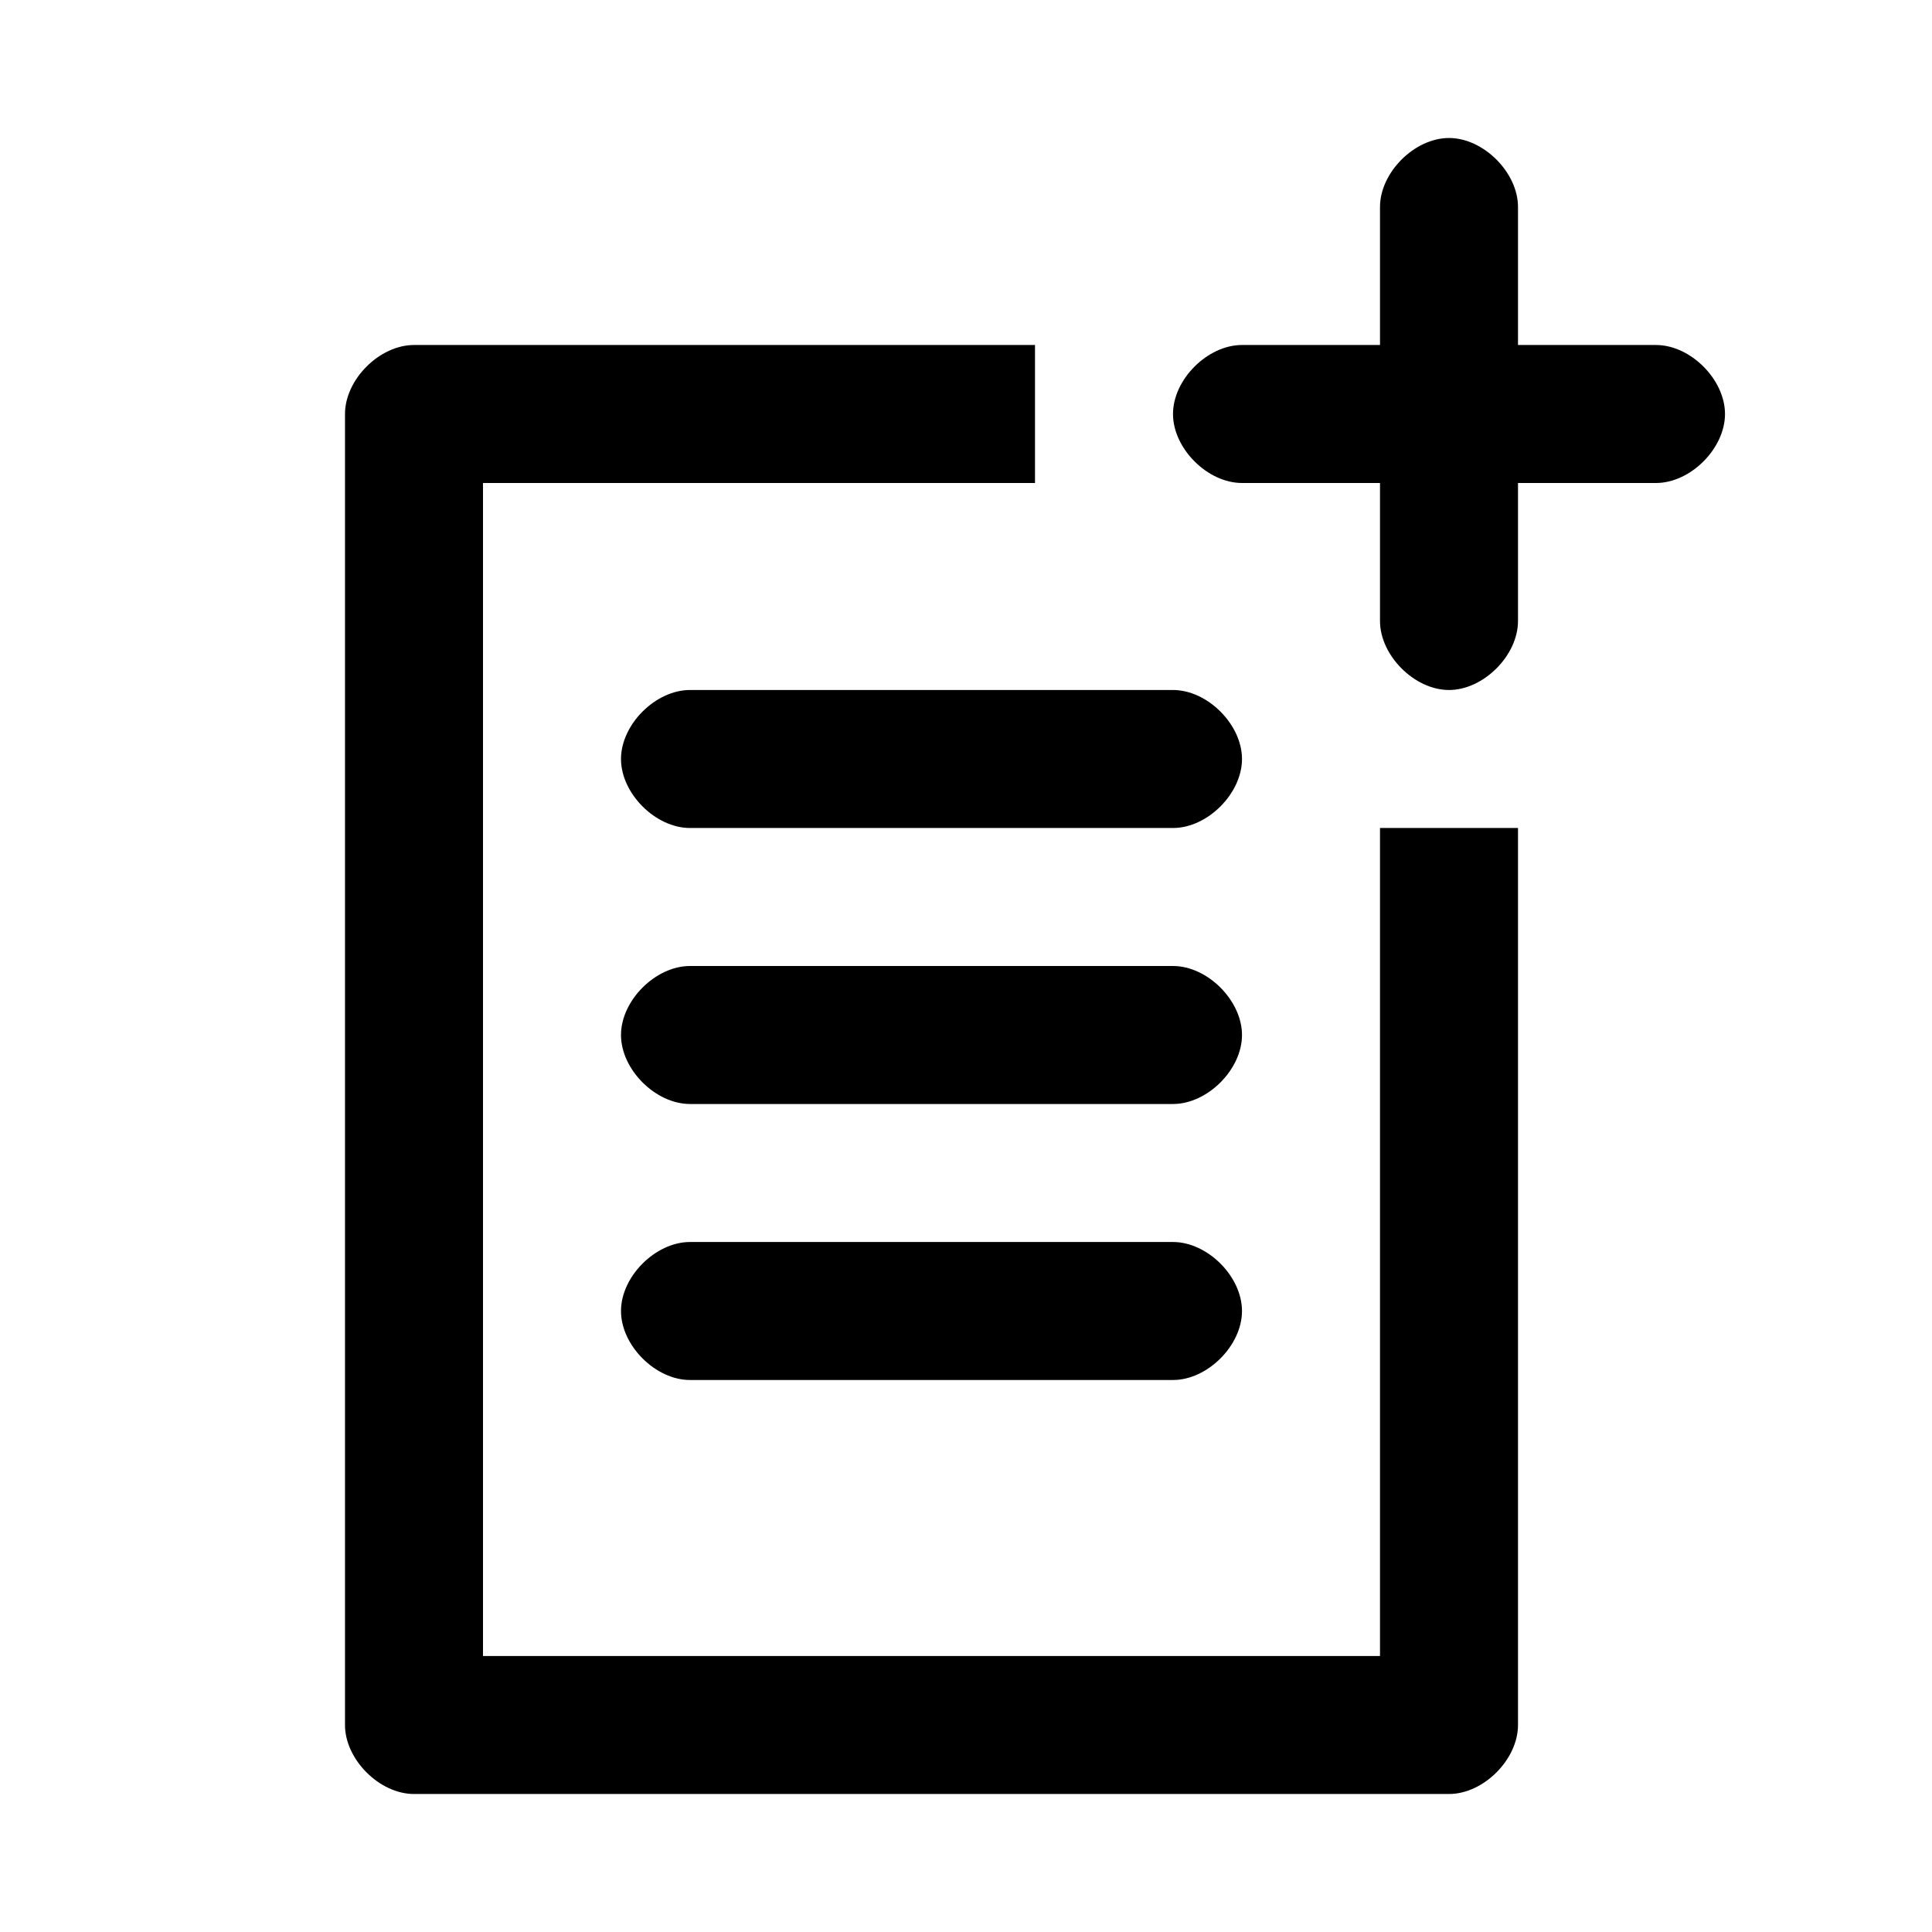 <?xml version="1.0" encoding="utf-8"?>
<!-- Generator: Adobe Illustrator 19.2.1, SVG Export Plug-In . SVG Version: 6.00 Build 0)  -->
<svg version="1.1" id="Layer_1" xmlns="http://www.w3.org/2000/svg" xmlns:xlink="http://www.w3.org/1999/xlink" x="0px" y="0px"
	 width="28px" height="28px" viewBox="0 0 28 28" style="enable-background:new 0 0 28 28;" xml:space="preserve">
<style type="text/css">
	.st0{fill:#034580;}
	.st1{fill:#FFFFFF;}
	.st2{fill:none;}
	.st3{fill:#E3F1F8;}
	.st4{fill:#99D2E8;}
	.st5{fill:#002F5F;}
	.st6{fill:#EB174B;}
	.st7{opacity:0.12;fill-rule:evenodd;clip-rule:evenodd;}
	.st8{fill:#282928;}
</style>
<g>
	<path d="M20,24H7V7h8V5H6C5.5,5,5,5.5,5,6v19c0,0.5,0.5,1,1,1h15c0.5,0,1-0.5,1-1V12h-2V24z"/>
	<path d="M24,5h-2V3c0-0.5-0.5-1-1-1s-1,0.5-1,1v2h-2c-0.5,0-1,0.5-1,1s0.5,1,1,1h2v2c0,0.5,0.5,1,1,1s1-0.5,1-1V7h2
		c0.5,0,1-0.5,1-1S24.5,5,24,5z"/>
	<path d="M17,10h-7c-0.5,0-1,0.5-1,1s0.5,1,1,1h7c0.5,0,1-0.5,1-1S17.5,10,17,10z"/>
	<path d="M17,14h-7c-0.5,0-1,0.5-1,1s0.5,1,1,1h7c0.5,0,1-0.5,1-1S17.5,14,17,14z"/>
	<path d="M17,18h-7c-0.5,0-1,0.5-1,1s0.5,1,1,1h7c0.5,0,1-0.5,1-1S17.5,18,17,18z"/>
</g>
</svg>
